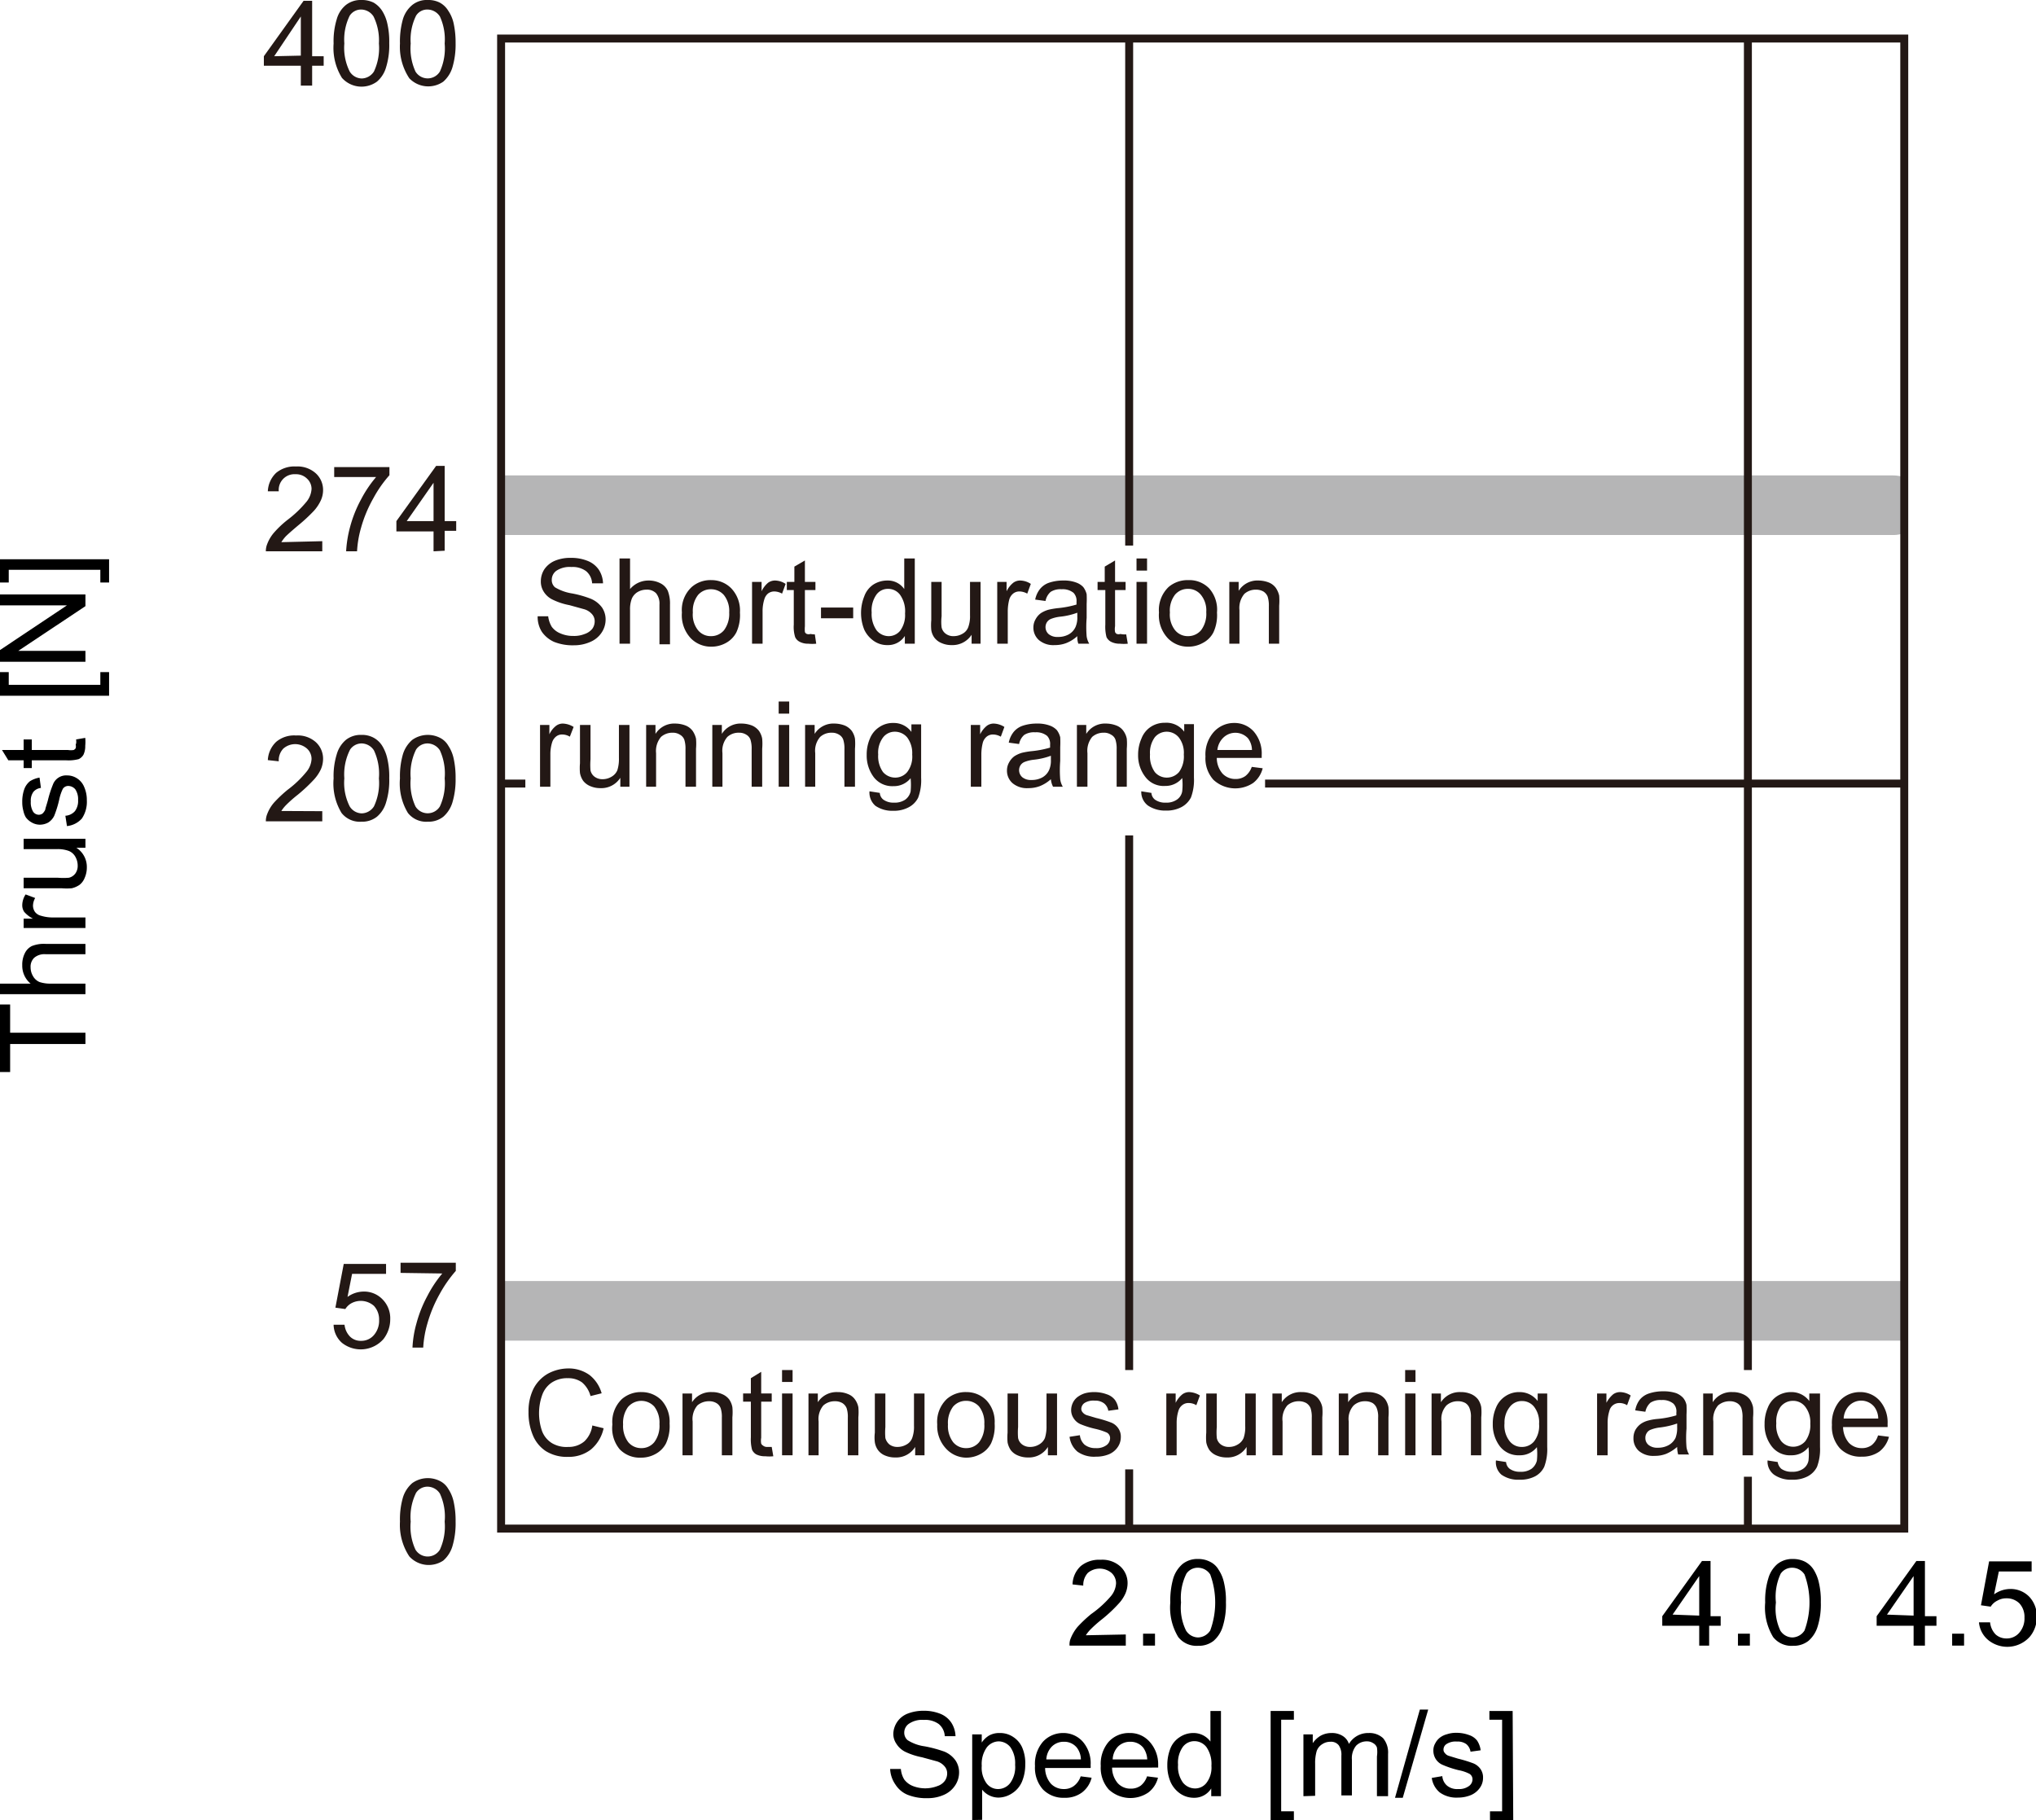 <svg xmlns="http://www.w3.org/2000/svg" xmlns:xlink="http://www.w3.org/1999/xlink" viewBox="0 0 102.47 91.61"><defs><style>.cls-1,.cls-3,.cls-4{fill:none;}.cls-2{clip-path:url(#clip-path);}.cls-3{stroke:#b5b5b6;stroke-linecap:round;stroke-width:3px;}.cls-4{stroke:#231815;stroke-miterlimit:10;stroke-width:0.4px;}.cls-5{fill:#231815;}</style><clipPath id="clip-path" transform="translate(-2.4 -3.17)"><rect class="cls-1" x="27.62" y="5.1" width="70.62" height="75"/></clipPath></defs><g id="illust"><g class="cls-2"><line class="cls-3" x1="24.92" y1="25.43" x2="95.29" y2="25.43"/><line class="cls-3" x1="25.21" y1="65.98" x2="95.84" y2="65.98"/></g><line class="cls-4" x1="95.84" y1="39.44" x2="63.67" y2="39.44"/><line class="cls-4" x1="26.44" y1="39.44" x2="25.11" y2="39.44"/><rect class="cls-4" x="25.22" y="1.94" width="70.62" height="75"/><line class="cls-4" x1="56.83" y1="27.46" x2="56.83" y2="1.94"/><line class="cls-4" x1="56.83" y1="68.96" x2="56.83" y2="42.05"/><line class="cls-4" x1="56.83" y1="76.94" x2="56.83" y2="73.96"/><line class="cls-4" x1="87.97" y1="68.96" x2="87.97" y2="1.94"/><line class="cls-4" x1="87.97" y1="76.94" x2="87.97" y2="74.33"/><path class="cls-5" d="M22.53,79.76a4,4,0,0,1,.15-1.22,1.56,1.56,0,0,1,.47-.72,1.35,1.35,0,0,1,1.38-.11,1,1,0,0,1,.43.4,1.87,1.87,0,0,1,.27.64,4.38,4.38,0,0,1,.1,1A4.05,4.05,0,0,1,25.17,81a1.55,1.55,0,0,1-.46.72A1.32,1.32,0,0,1,23,81.51,2.87,2.87,0,0,1,22.53,79.76Zm.54,0a2.75,2.75,0,0,0,.24,1.41.72.72,0,0,0,1.23,0,2.81,2.81,0,0,0,.24-1.41,2.75,2.75,0,0,0-.24-1.41.75.75,0,0,0-.62-.35.69.69,0,0,0-.58.31A2.75,2.75,0,0,0,23.07,79.76Z" transform="translate(-2.4 -3.17)"/><path d="M87.92,86v-1H86.06v-.48l2-2.78h.43v2.78H89v.48h-.58v1Zm0-1.51V82.5l-1.34,1.94Z" transform="translate(-2.4 -3.17)"/><path d="M89.87,86v-.6h.6V86Z" transform="translate(-2.4 -3.17)"/><path d="M91.24,83.83a3.76,3.76,0,0,1,.16-1.22,1.48,1.48,0,0,1,.46-.72,1.2,1.2,0,0,1,.78-.25,1.34,1.34,0,0,1,.61.14,1.17,1.17,0,0,1,.43.4,2.09,2.09,0,0,1,.26.64,3.93,3.93,0,0,1,.1,1,3.72,3.72,0,0,1-.16,1.22,1.55,1.55,0,0,1-.46.72,1.2,1.2,0,0,1-.78.25,1.17,1.17,0,0,1-1-.44A2.87,2.87,0,0,1,91.24,83.83Zm.54,0A2.63,2.63,0,0,0,92,85.24a.73.73,0,0,0,.61.35.75.75,0,0,0,.61-.35,4.1,4.1,0,0,0,0-2.82.74.74,0,0,0-.62-.34.69.69,0,0,0-.58.3A2.75,2.75,0,0,0,91.78,83.83Z" transform="translate(-2.4 -3.17)"/><path d="M98.71,86v-1H96.85v-.48l2-2.78h.43v2.78h.58v.48h-.58v1Zm0-1.51V82.5l-1.34,1.94Z" transform="translate(-2.4 -3.17)"/><path d="M100.65,86v-.6h.6V86Z" transform="translate(-2.4 -3.17)"/><path d="M102,84.83l.56,0a1,1,0,0,0,.28.61.8.8,0,0,0,.54.2.82.82,0,0,0,.65-.29,1.09,1.09,0,0,0,.26-.76,1,1,0,0,0-.25-.71.9.9,0,0,0-.66-.26.88.88,0,0,0-.46.12.8.8,0,0,0-.33.3l-.49-.07.41-2.21h2.14v.51H103l-.24,1.15a1.41,1.41,0,0,1,.82-.27,1.3,1.3,0,0,1,.95.39,1.41,1.41,0,0,1,.38,1,1.53,1.53,0,0,1-.34,1,1.52,1.52,0,0,1-2.08.2A1.3,1.3,0,0,1,102,84.83Z" transform="translate(-2.4 -3.17)"/><path d="M59.06,85.44V86H56.23a.78.78,0,0,1,.06-.37,2.15,2.15,0,0,1,.34-.57,6.56,6.56,0,0,1,.69-.65,5.27,5.27,0,0,0,1-.91,1.1,1.1,0,0,0,.25-.63.7.7,0,0,0-.23-.53.93.93,0,0,0-1.19,0,.9.9,0,0,0-.23.64l-.54-.06a1.3,1.3,0,0,1,.41-.92,1.46,1.46,0,0,1,1-.32,1.36,1.36,0,0,1,1,.34,1.13,1.13,0,0,1,.36.85,1.34,1.34,0,0,1-.11.51,1.82,1.82,0,0,1-.35.52,7.18,7.18,0,0,1-.81.76,6.34,6.34,0,0,0-.61.54,1.79,1.79,0,0,0-.22.28Z" transform="translate(-2.4 -3.17)"/><path d="M59.93,86v-.6h.6V86Z" transform="translate(-2.4 -3.17)"/><path d="M61.3,83.83a4.09,4.09,0,0,1,.15-1.22,1.56,1.56,0,0,1,.47-.72,1.2,1.2,0,0,1,.78-.25,1.27,1.27,0,0,1,.6.14,1,1,0,0,1,.43.4,1.87,1.87,0,0,1,.27.64,3.93,3.93,0,0,1,.1,1,3.72,3.72,0,0,1-.16,1.22,1.55,1.55,0,0,1-.46.72,1.2,1.2,0,0,1-.78.25,1.17,1.17,0,0,1-1-.44A2.87,2.87,0,0,1,61.3,83.83Zm.54,0a2.63,2.63,0,0,0,.25,1.41.73.73,0,0,0,.61.35.75.75,0,0,0,.61-.35,4.1,4.1,0,0,0,0-2.82.74.74,0,0,0-.62-.34.69.69,0,0,0-.58.3A2.75,2.75,0,0,0,61.84,83.83Z" transform="translate(-2.4 -3.17)"/><path class="cls-5" d="M19.19,69.85l.55,0a1,1,0,0,0,.29.61.76.76,0,0,0,.54.2.83.83,0,0,0,.64-.28,1.1,1.1,0,0,0,.27-.77,1,1,0,0,0-.26-.71,1,1,0,0,0-1.12-.14.84.84,0,0,0-.32.3l-.5-.07.42-2.2h2.13v.5H20.12l-.23,1.16a1.4,1.4,0,0,1,.81-.27,1.28,1.28,0,0,1,.95.39,1.35,1.35,0,0,1,.39,1,1.62,1.62,0,0,1-.34,1,1.52,1.52,0,0,1-2.09.19A1.25,1.25,0,0,1,19.19,69.85Z" transform="translate(-2.4 -3.17)"/><path class="cls-5" d="M22.56,67.24v-.51h2.78v.41a6.45,6.45,0,0,0-.81,1.16,6.82,6.82,0,0,0-.62,1.49A5.38,5.38,0,0,0,23.7,71h-.54a5.37,5.37,0,0,1,.2-1.22,6.31,6.31,0,0,1,.55-1.38,6,6,0,0,1,.75-1.13Z" transform="translate(-2.4 -3.17)"/><path class="cls-5" d="M18.62,44v.51H15.78a.94.94,0,0,1,.07-.37,1.91,1.91,0,0,1,.34-.57,6.56,6.56,0,0,1,.69-.65,5.27,5.27,0,0,0,.95-.91,1.1,1.1,0,0,0,.25-.63.7.7,0,0,0-.23-.53.9.9,0,0,0-1.19,0,.85.85,0,0,0-.23.64l-.55-.06a1.35,1.35,0,0,1,.42-.92,1.4,1.4,0,0,1,1-.32,1.36,1.36,0,0,1,1,.34,1.13,1.13,0,0,1,.36.85,1.34,1.34,0,0,1-.11.51,2.06,2.06,0,0,1-.35.52,8.25,8.25,0,0,1-.81.76,6.34,6.34,0,0,0-.61.54,1.79,1.79,0,0,0-.22.28Z" transform="translate(-2.4 -3.17)"/><path class="cls-5" d="M19.19,42.35a3.72,3.72,0,0,1,.16-1.22,1.48,1.48,0,0,1,.46-.72,1.2,1.2,0,0,1,.78-.25,1.22,1.22,0,0,1,.61.14,1.17,1.17,0,0,1,.43.4,2.09,2.09,0,0,1,.26.64,3.93,3.93,0,0,1,.1,1,3.72,3.72,0,0,1-.16,1.22,1.48,1.48,0,0,1-.46.72,1.2,1.2,0,0,1-.78.25,1.17,1.17,0,0,1-1-.44A2.87,2.87,0,0,1,19.19,42.35Zm.54,0A2.63,2.63,0,0,0,20,43.76a.73.73,0,0,0,.61.35.75.75,0,0,0,.61-.35,2.75,2.75,0,0,0,.25-1.41,2.78,2.78,0,0,0-.25-1.41.75.75,0,0,0-.62-.35.7.7,0,0,0-.58.31A2.75,2.75,0,0,0,19.73,42.35Z" transform="translate(-2.4 -3.17)"/><path class="cls-5" d="M22.53,42.35a4,4,0,0,1,.15-1.22,1.56,1.56,0,0,1,.47-.72,1.35,1.35,0,0,1,1.38-.11,1,1,0,0,1,.43.4,1.87,1.87,0,0,1,.27.64,4.44,4.44,0,0,1,.1,1,4,4,0,0,1-.16,1.22,1.55,1.55,0,0,1-.46.72,1.2,1.2,0,0,1-.78.25,1.17,1.17,0,0,1-1-.44A2.87,2.87,0,0,1,22.53,42.35Zm.54,0a2.75,2.75,0,0,0,.24,1.41.72.72,0,0,0,1.23,0,2.78,2.78,0,0,0,.24-1.41,2.81,2.81,0,0,0-.24-1.41.75.75,0,0,0-.62-.35.69.69,0,0,0-.58.31A2.75,2.75,0,0,0,23.07,42.35Z" transform="translate(-2.4 -3.17)"/><path class="cls-5" d="M17.54,7.48v-1H15.68V6l2-2.79h.43V6h.58v.48h-.58v1Zm0-1.51V4L16.2,6Z" transform="translate(-2.4 -3.17)"/><path class="cls-5" d="M19.19,5.36a3.78,3.78,0,0,1,.16-1.23,1.4,1.4,0,0,1,.46-.71,1.2,1.2,0,0,1,.78-.25,1.33,1.33,0,0,1,.61.13,1.29,1.29,0,0,1,.43.41,2,2,0,0,1,.26.63,4,4,0,0,1,.1,1,3.76,3.76,0,0,1-.16,1.22,1.48,1.48,0,0,1-.46.72,1.32,1.32,0,0,1-1.76-.19A2.87,2.87,0,0,1,19.19,5.36Zm.54,0A2.68,2.68,0,0,0,20,6.77a.73.73,0,0,0,.61.35.75.75,0,0,0,.61-.35,2.78,2.78,0,0,0,.25-1.41A2.73,2.73,0,0,0,21.2,4a.75.75,0,0,0-.62-.35.68.68,0,0,0-.58.31A2.73,2.73,0,0,0,19.73,5.36Z" transform="translate(-2.4 -3.17)"/><path class="cls-5" d="M22.53,5.36a4.12,4.12,0,0,1,.15-1.23,1.48,1.48,0,0,1,.47-.71,1.16,1.16,0,0,1,.78-.25,1.26,1.26,0,0,1,.6.13,1.13,1.13,0,0,1,.43.41,1.82,1.82,0,0,1,.27.63,4.54,4.54,0,0,1,.1,1,4.05,4.05,0,0,1-.16,1.22,1.55,1.55,0,0,1-.46.72A1.32,1.32,0,0,1,23,7.11,2.87,2.87,0,0,1,22.53,5.36Zm.54,0a2.81,2.81,0,0,0,.24,1.41.72.72,0,0,0,1.23,0,2.81,2.81,0,0,0,.24-1.41A2.75,2.75,0,0,0,24.54,4a.75.75,0,0,0-.62-.35.66.66,0,0,0-.58.31A2.73,2.73,0,0,0,23.07,5.36Z" transform="translate(-2.4 -3.17)"/><path class="cls-5" d="M18.62,30.41v.51H15.78a.94.94,0,0,1,.07-.37,1.91,1.91,0,0,1,.34-.57,5,5,0,0,1,.69-.65,5.64,5.64,0,0,0,.95-.91,1.13,1.13,0,0,0,.25-.64.7.7,0,0,0-.23-.52.78.78,0,0,0-.58-.22.79.79,0,0,0-.84.86l-.55,0a1.35,1.35,0,0,1,.42-.93,1.44,1.44,0,0,1,1-.32,1.37,1.37,0,0,1,1,.35,1.13,1.13,0,0,1,.36.85,1.25,1.25,0,0,1-.11.5,2.1,2.1,0,0,1-.35.53,8.44,8.44,0,0,1-.81.75c-.32.27-.52.45-.61.54a1.85,1.85,0,0,0-.22.29Z" transform="translate(-2.4 -3.17)"/><path class="cls-5" d="M19.22,27.18v-.5H22v.41a6.11,6.11,0,0,0-.81,1.16,6.62,6.62,0,0,0-.62,1.49,5.28,5.28,0,0,0-.2,1.18h-.55a6,6,0,0,1,.2-1.23,6.31,6.31,0,0,1,.55-1.38,6,6,0,0,1,.76-1.13Z" transform="translate(-2.4 -3.17)"/><path class="cls-5" d="M24.22,30.92v-1H22.35V29.4l2-2.78h.43V29.4h.58v.49h-.58v1Zm0-1.52V27.47L22.87,29.4Z" transform="translate(-2.4 -3.17)"/></g><g id="japanese"><path class="cls-5" d="M32.21,74.92l.57.14a1.92,1.92,0,0,1-.64,1.07A1.81,1.81,0,0,1,31,76.5a2,2,0,0,1-1.13-.29,1.75,1.75,0,0,1-.66-.82A2.91,2.91,0,0,1,29,74.24a2.55,2.55,0,0,1,.25-1.17,1.85,1.85,0,0,1,.73-.76,2.17,2.17,0,0,1,1-.26,1.79,1.79,0,0,1,1.09.33,1.77,1.77,0,0,1,.61.92l-.56.14a1.35,1.35,0,0,0-.43-.69,1.18,1.18,0,0,0-.72-.21,1.4,1.4,0,0,0-.83.24,1.27,1.27,0,0,0-.46.63,2.74,2.74,0,0,0,0,1.79,1.22,1.22,0,0,0,.5.61A1.43,1.43,0,0,0,31,76a1.21,1.21,0,0,0,.81-.28A1.34,1.34,0,0,0,32.21,74.92Z" transform="translate(-2.4 -3.17)"/><path class="cls-5" d="M33.22,74.87a1.59,1.59,0,0,1,.48-1.28,1.45,1.45,0,0,1,1-.35,1.39,1.39,0,0,1,1,.42,1.6,1.6,0,0,1,.4,1.16,2.09,2.09,0,0,1-.18,1,1.26,1.26,0,0,1-.52.53,1.49,1.49,0,0,1-.75.19,1.4,1.4,0,0,1-1.06-.42A1.66,1.66,0,0,1,33.22,74.87Zm.54,0a1.35,1.35,0,0,0,.26.89.84.84,0,0,0,.66.3.82.82,0,0,0,.65-.3,1.37,1.37,0,0,0,.26-.91,1.32,1.32,0,0,0-.26-.88A.88.88,0,0,0,34,74,1.36,1.36,0,0,0,33.76,74.87Z" transform="translate(-2.4 -3.17)"/><path class="cls-5" d="M36.75,76.42V73.31h.48v.44a1.12,1.12,0,0,1,1-.51,1.22,1.22,0,0,1,.51.1.86.86,0,0,1,.36.27,1,1,0,0,1,.16.39,2.81,2.81,0,0,1,0,.51v1.91h-.53V74.53a1.4,1.4,0,0,0-.06-.48.5.5,0,0,0-.22-.26.69.69,0,0,0-.36-.09.89.89,0,0,0-.59.21,1.06,1.06,0,0,0-.24.81v1.7Z" transform="translate(-2.4 -3.17)"/><path class="cls-5" d="M41.24,76l.08.47a2,2,0,0,1-.4,0,1,1,0,0,1-.45-.09.51.51,0,0,1-.22-.24,2,2,0,0,1-.06-.62V73.72H39.8v-.41h.39v-.77l.52-.32v1.09h.53v.41h-.53v1.82a.85.85,0,0,0,0,.29.22.22,0,0,0,.09.1A.3.3,0,0,0,41,76Z" transform="translate(-2.4 -3.17)"/><path class="cls-5" d="M41.76,72.73v-.6h.53v.6Zm0,3.69V73.31h.53v3.11Z" transform="translate(-2.4 -3.17)"/><path class="cls-5" d="M43.09,76.42V73.31h.47v.44a1.12,1.12,0,0,1,1-.51,1.27,1.27,0,0,1,.52.1.76.76,0,0,1,.35.27,1,1,0,0,1,.17.39,2.81,2.81,0,0,1,0,.51v1.91h-.53V74.53a1.4,1.4,0,0,0-.06-.48.55.55,0,0,0-.22-.26.72.72,0,0,0-.37-.09.86.86,0,0,0-.58.21,1.06,1.06,0,0,0-.24.81v1.7Z" transform="translate(-2.4 -3.17)"/><path class="cls-5" d="M48.46,76.42V76a1.12,1.12,0,0,1-1,.53,1.27,1.27,0,0,1-.52-.1.82.82,0,0,1-.35-.27.92.92,0,0,1-.16-.39,2,2,0,0,1,0-.49V73.31h.53V75a3.2,3.2,0,0,0,0,.55.63.63,0,0,0,.21.33.65.65,0,0,0,.4.12.89.89,0,0,0,.45-.12.62.62,0,0,0,.29-.33,1.63,1.63,0,0,0,.09-.61V73.31h.53v3.11Z" transform="translate(-2.4 -3.17)"/><path class="cls-5" d="M49.57,74.87a1.59,1.59,0,0,1,.48-1.28,1.43,1.43,0,0,1,1-.35,1.39,1.39,0,0,1,1,.42,1.57,1.57,0,0,1,.41,1.16,2.09,2.09,0,0,1-.18,1,1.26,1.26,0,0,1-.52.53,1.49,1.49,0,0,1-.75.19A1.4,1.4,0,0,1,50,76.07,1.66,1.66,0,0,1,49.57,74.87Zm.54,0a1.35,1.35,0,0,0,.26.89.83.83,0,0,0,.66.3.83.83,0,0,0,.65-.3,1.37,1.37,0,0,0,.26-.91,1.32,1.32,0,0,0-.26-.88.86.86,0,0,0-.65-.29.85.85,0,0,0-.66.29A1.36,1.36,0,0,0,50.11,74.87Z" transform="translate(-2.4 -3.17)"/><path class="cls-5" d="M55.14,76.42V76a1.12,1.12,0,0,1-1,.53,1.25,1.25,0,0,1-.51-.1.86.86,0,0,1-.36-.27,1.07,1.07,0,0,1-.16-.39,2.85,2.85,0,0,1,0-.49V73.31h.53V75a3.2,3.2,0,0,0,0,.55.53.53,0,0,0,.21.33.65.65,0,0,0,.4.12.86.86,0,0,0,.44-.12.68.68,0,0,0,.3-.33,1.91,1.91,0,0,0,.08-.61V73.31h.53v3.11Z" transform="translate(-2.4 -3.17)"/><path class="cls-5" d="M56.23,75.49l.52-.08a.74.74,0,0,0,.24.48.87.87,0,0,0,.56.17.83.83,0,0,0,.54-.15.44.44,0,0,0,.18-.35.31.31,0,0,0-.16-.28,3.13,3.13,0,0,0-.54-.18,4.55,4.55,0,0,1-.8-.25.77.77,0,0,1-.34-.3.73.73,0,0,1-.12-.41.87.87,0,0,1,.1-.39.8.8,0,0,1,.26-.29A1.27,1.27,0,0,1,57,73.3a1.76,1.76,0,0,1,.46-.06,1.79,1.79,0,0,1,.64.11.85.85,0,0,1,.41.28,1,1,0,0,1,.18.48l-.51.07a.6.6,0,0,0-.21-.37.73.73,0,0,0-.47-.14.84.84,0,0,0-.52.12.38.38,0,0,0-.16.29.26.26,0,0,0,.07.18.45.45,0,0,0,.2.14l.47.14a5.92,5.92,0,0,1,.78.24.78.78,0,0,1,.34.28.73.73,0,0,1,.13.45.88.88,0,0,1-.15.49,1,1,0,0,1-.45.37,1.67,1.67,0,0,1-.65.12,1.45,1.45,0,0,1-.93-.25A1.15,1.15,0,0,1,56.23,75.49Z" transform="translate(-2.4 -3.17)"/><path class="cls-5" d="M61.1,76.42V73.31h.47v.47a1.27,1.27,0,0,1,.34-.43.58.58,0,0,1,.34-.11,1.09,1.09,0,0,1,.54.17l-.18.49a.72.72,0,0,0-.39-.11.48.48,0,0,0-.31.1.56.56,0,0,0-.2.29,2,2,0,0,0-.09.61v1.63Z" transform="translate(-2.4 -3.17)"/><path class="cls-5" d="M65.14,76.42V76a1.12,1.12,0,0,1-1,.53,1.25,1.25,0,0,1-.51-.1.86.86,0,0,1-.36-.27,1.07,1.07,0,0,1-.16-.39,2.85,2.85,0,0,1,0-.49V73.31h.53V75a3.2,3.2,0,0,0,0,.55.53.53,0,0,0,.21.33.65.65,0,0,0,.4.12.83.83,0,0,0,.44-.12.68.68,0,0,0,.3-.33,1.66,1.66,0,0,0,.08-.61V73.31h.53v3.11Z" transform="translate(-2.4 -3.17)"/><path class="cls-5" d="M66.44,76.42V73.31h.47v.44a1.12,1.12,0,0,1,1-.51,1.27,1.27,0,0,1,.52.1.76.76,0,0,1,.35.27,1,1,0,0,1,.17.39,2.81,2.81,0,0,1,0,.51v1.91h-.53V74.53a1.4,1.4,0,0,0-.06-.48.55.55,0,0,0-.22-.26.75.75,0,0,0-.37-.09.86.86,0,0,0-.58.21,1.06,1.06,0,0,0-.24.81v1.7Z" transform="translate(-2.4 -3.17)"/><path class="cls-5" d="M69.78,76.42V73.31h.47v.44a1.12,1.12,0,0,1,1-.51,1.27,1.27,0,0,1,.52.1.89.89,0,0,1,.35.27,1,1,0,0,1,.16.39,2.81,2.81,0,0,1,0,.51v1.91h-.52V74.53a1.15,1.15,0,0,0-.07-.48.53.53,0,0,0-.21-.26.75.75,0,0,0-.37-.09.84.84,0,0,0-.58.21,1,1,0,0,0-.25.81v1.7Z" transform="translate(-2.4 -3.17)"/><path class="cls-5" d="M73.12,72.73v-.6h.52v.6Zm0,3.69V73.31h.52v3.11Z" transform="translate(-2.4 -3.17)"/><path class="cls-5" d="M74.45,76.42V73.31h.47v.44a1.12,1.12,0,0,1,1-.51,1.27,1.27,0,0,1,.52.1.89.89,0,0,1,.35.27,1,1,0,0,1,.16.39,2.81,2.81,0,0,1,0,.51v1.91h-.52V74.53a1.15,1.15,0,0,0-.07-.48.53.53,0,0,0-.21-.26.75.75,0,0,0-.37-.09.84.84,0,0,0-.58.21,1,1,0,0,0-.25.81v1.7Z" transform="translate(-2.4 -3.17)"/><path class="cls-5" d="M77.69,76.68l.51.08a.47.47,0,0,0,.18.34.86.86,0,0,0,.53.15.92.92,0,0,0,.57-.15.74.74,0,0,0,.27-.41,3.28,3.28,0,0,0,0-.68,1.07,1.07,0,0,1-.87.41,1.18,1.18,0,0,1-1-.46,1.81,1.81,0,0,1-.35-1.11,2,2,0,0,1,.16-.82,1.24,1.24,0,0,1,.47-.58,1.22,1.22,0,0,1,.72-.21,1.13,1.13,0,0,1,.91.45v-.38h.48V76a2.53,2.53,0,0,1-.15,1,1.06,1.06,0,0,1-.46.48,1.62,1.62,0,0,1-.79.17,1.46,1.46,0,0,1-.9-.25A.82.82,0,0,1,77.69,76.68Zm.43-1.87a1.28,1.28,0,0,0,.25.89A.76.76,0,0,0,79,76a.78.78,0,0,0,.61-.28,1.28,1.28,0,0,0,.25-.88,1.26,1.26,0,0,0-.25-.86.77.77,0,0,0-.61-.29.75.75,0,0,0-.6.28A1.25,1.25,0,0,0,78.12,74.81Z" transform="translate(-2.4 -3.17)"/><path class="cls-5" d="M82.78,76.42V73.31h.47v.47a1.41,1.41,0,0,1,.34-.43.6.6,0,0,1,.34-.11,1,1,0,0,1,.54.17l-.18.49a.72.72,0,0,0-.39-.11.51.51,0,0,0-.5.39,2,2,0,0,0-.09.61v1.63Z" transform="translate(-2.4 -3.17)"/><path class="cls-5" d="M86.81,76a2.05,2.05,0,0,1-.56.35,1.57,1.57,0,0,1-.58.1,1.12,1.12,0,0,1-.79-.25.84.84,0,0,1-.27-.64.87.87,0,0,1,.1-.42,1,1,0,0,1,.27-.3,1.19,1.19,0,0,1,.38-.17,2.61,2.61,0,0,1,.47-.08,4.72,4.72,0,0,0,.94-.18v-.14a.55.55,0,0,0-.15-.45.86.86,0,0,0-.6-.18.93.93,0,0,0-.55.13.83.83,0,0,0-.26.46l-.51-.07a1.21,1.21,0,0,1,.23-.54,1,1,0,0,1,.46-.31,2.2,2.2,0,0,1,.71-.11,2,2,0,0,1,.65.09.94.94,0,0,1,.36.24.8.8,0,0,1,.17.36,4.72,4.72,0,0,1,0,.49v.7a5.84,5.84,0,0,0,0,.93,1,1,0,0,0,.13.37h-.55A1.41,1.41,0,0,1,86.81,76Zm0-1.18a4.07,4.07,0,0,1-.86.2,1.8,1.8,0,0,0-.46.11.39.39,0,0,0-.21.17.43.43,0,0,0-.07.25.44.44,0,0,0,.16.35.68.68,0,0,0,.46.14,1.09,1.09,0,0,0,.55-.13.83.83,0,0,0,.35-.37,1.4,1.4,0,0,0,.08-.53Z" transform="translate(-2.4 -3.17)"/><path class="cls-5" d="M88.12,76.42V73.31h.48v.44a1.1,1.1,0,0,1,1-.51,1.22,1.22,0,0,1,.51.1.86.86,0,0,1,.36.27,1.14,1.14,0,0,1,.16.39,2.81,2.81,0,0,1,0,.51v1.91h-.53V74.53a1.4,1.4,0,0,0-.06-.48.5.5,0,0,0-.22-.26.7.7,0,0,0-.37-.09.88.88,0,0,0-.58.21,1.06,1.06,0,0,0-.24.81v1.7Z" transform="translate(-2.4 -3.17)"/><path class="cls-5" d="M91.36,76.68l.51.08a.56.56,0,0,0,.18.34.87.87,0,0,0,.54.15.91.91,0,0,0,.56-.15.65.65,0,0,0,.27-.41,3.28,3.28,0,0,0,0-.68,1.06,1.06,0,0,1-.86.41,1.15,1.15,0,0,1-1-.46,1.75,1.75,0,0,1-.35-1.11,2,2,0,0,1,.16-.82,1.22,1.22,0,0,1,.46-.58,1.27,1.27,0,0,1,.72-.21,1.11,1.11,0,0,1,.91.45v-.38H94V76a2.53,2.53,0,0,1-.15,1,1.09,1.09,0,0,1-.47.48,1.59,1.59,0,0,1-.79.17,1.48,1.48,0,0,1-.9-.25A.82.82,0,0,1,91.36,76.68Zm.44-1.87a1.33,1.33,0,0,0,.24.89.78.78,0,0,0,.61.29.8.8,0,0,0,.61-.28,1.34,1.34,0,0,0,.25-.88,1.26,1.26,0,0,0-.26-.86.76.76,0,0,0-.61-.29A.78.78,0,0,0,92,74,1.31,1.31,0,0,0,91.8,74.81Z" transform="translate(-2.4 -3.17)"/><path class="cls-5" d="M96.92,75.42l.55.07a1.37,1.37,0,0,1-.48.74,1.47,1.47,0,0,1-.89.26A1.43,1.43,0,0,1,95,76.07a1.62,1.62,0,0,1-.4-1.18,1.73,1.73,0,0,1,.4-1.22,1.37,1.37,0,0,1,1-.43,1.3,1.3,0,0,1,1,.43,1.65,1.65,0,0,1,.4,1.19.82.82,0,0,1,0,.14H95.16a1.26,1.26,0,0,0,.29.79.88.88,0,0,0,.65.27.82.82,0,0,0,.5-.15A1,1,0,0,0,96.92,75.42Zm-1.73-.85h1.74a1,1,0,0,0-.2-.59.85.85,0,0,0-1.26-.06A1,1,0,0,0,95.19,74.57Z" transform="translate(-2.4 -3.17)"/><path class="cls-5" d="M29.46,34.19l.53,0a1.33,1.33,0,0,0,.18.53,1,1,0,0,0,.43.33,1.59,1.59,0,0,0,.66.13,1.42,1.42,0,0,0,.57-.1.83.83,0,0,0,.38-.26.65.65,0,0,0,.12-.37.53.53,0,0,0-.12-.35.83.83,0,0,0-.39-.26l-.76-.21a3.3,3.3,0,0,1-.83-.27,1.07,1.07,0,0,1-.46-.4.94.94,0,0,1-.15-.53,1.11,1.11,0,0,1,.18-.61,1.22,1.22,0,0,1,.54-.43,2,2,0,0,1,.79-.14,2.17,2.17,0,0,1,.84.15,1.23,1.23,0,0,1,.57.45,1.33,1.33,0,0,1,.21.68l-.55,0a.85.85,0,0,0-.3-.61,1.13,1.13,0,0,0-.74-.21,1.2,1.2,0,0,0-.76.19.56.56,0,0,0-.23.45.48.48,0,0,0,.16.38,2.38,2.38,0,0,0,.86.31,5.17,5.17,0,0,1,.95.27,1.34,1.34,0,0,1,.56.44,1.07,1.07,0,0,1,.18.61,1.18,1.18,0,0,1-.2.65,1.27,1.27,0,0,1-.57.47,2,2,0,0,1-.82.17,2.53,2.53,0,0,1-1-.17,1.49,1.49,0,0,1-.62-.51A1.4,1.4,0,0,1,29.46,34.19Z" transform="translate(-2.4 -3.17)"/><path class="cls-5" d="M33.58,35.57V31.28h.53v1.54a1.21,1.21,0,0,1,.93-.43,1.27,1.27,0,0,1,.6.14.8.8,0,0,1,.37.38,1.77,1.77,0,0,1,.11.69v2h-.53v-2a.83.83,0,0,0-.17-.57.64.64,0,0,0-.49-.18.88.88,0,0,0-.44.12.72.72,0,0,0-.29.33,1.48,1.48,0,0,0-.09.57v1.7Z" transform="translate(-2.4 -3.17)"/><path class="cls-5" d="M36.72,34a1.57,1.57,0,0,1,.49-1.28,1.43,1.43,0,0,1,1-.35,1.39,1.39,0,0,1,1,.42A1.61,1.61,0,0,1,39.64,34a2.06,2.06,0,0,1-.18,1,1.27,1.27,0,0,1-.52.53,1.51,1.51,0,0,1-.76.19,1.42,1.42,0,0,1-1-.41A1.69,1.69,0,0,1,36.72,34Zm.55,0a1.26,1.26,0,0,0,.26.89.82.82,0,0,0,.65.3.84.84,0,0,0,.66-.3A1.37,1.37,0,0,0,39.1,34a1.29,1.29,0,0,0-.26-.87.85.85,0,0,0-.66-.3.84.84,0,0,0-.65.29A1.31,1.31,0,0,0,37.27,34Z" transform="translate(-2.4 -3.17)"/><path class="cls-5" d="M40.25,35.57V32.46h.48v.47a1.27,1.27,0,0,1,.33-.43.6.6,0,0,1,.34-.11,1,1,0,0,1,.54.17l-.18.49a.82.82,0,0,0-.39-.11.52.52,0,0,0-.31.1.59.59,0,0,0-.19.29,2,2,0,0,0-.09.62v1.62Z" transform="translate(-2.4 -3.17)"/><path class="cls-5" d="M43.41,35.1l.07.47a2.08,2.08,0,0,1-.4,0,.89.89,0,0,1-.44-.1.49.49,0,0,1-.22-.23,1.71,1.71,0,0,1-.07-.63V32.87H42v-.41h.38v-.77l.53-.31v1.08h.53v.41h-.53v1.82a1.48,1.48,0,0,0,0,.29.17.17,0,0,0,.1.1.3.3,0,0,0,.18,0A1.11,1.11,0,0,0,43.41,35.1Z" transform="translate(-2.4 -3.17)"/><path class="cls-5" d="M43.72,34.29v-.54h1.62v.54Z" transform="translate(-2.4 -3.17)"/><path class="cls-5" d="M47.94,35.57v-.39a1,1,0,0,1-.87.46,1.16,1.16,0,0,1-.68-.2,1.44,1.44,0,0,1-.49-.57,2.25,2.25,0,0,1,0-1.69,1.19,1.19,0,0,1,.46-.59,1.3,1.3,0,0,1,.7-.2,1,1,0,0,1,.85.43V31.28h.53v4.29ZM46.27,34a1.42,1.42,0,0,0,.25.9.79.79,0,0,0,.6.29.74.74,0,0,0,.59-.28,1.32,1.32,0,0,0,.24-.86,1.43,1.43,0,0,0-.25-.94.74.74,0,0,0-.6-.3.71.71,0,0,0-.59.29A1.38,1.38,0,0,0,46.27,34Z" transform="translate(-2.4 -3.17)"/><path class="cls-5" d="M51.3,35.57v-.45a1.14,1.14,0,0,1-1,.52,1.22,1.22,0,0,1-.51-.1.86.86,0,0,1-.36-.27.87.87,0,0,1-.16-.39,2.77,2.77,0,0,1,0-.49V32.46h.52v1.73a2.38,2.38,0,0,0,0,.56.54.54,0,0,0,.21.32.63.63,0,0,0,.4.12.88.88,0,0,0,.44-.12.62.62,0,0,0,.29-.33,1.6,1.6,0,0,0,.09-.61V32.46h.53v3.11Z" transform="translate(-2.4 -3.17)"/><path class="cls-5" d="M52.59,35.57V32.46h.47v.47a1.27,1.27,0,0,1,.34-.43.58.58,0,0,1,.34-.11,1,1,0,0,1,.54.17l-.18.49a.82.82,0,0,0-.39-.11.5.5,0,0,0-.31.1.61.61,0,0,0-.2.29,2.39,2.39,0,0,0-.08.62v1.62Z" transform="translate(-2.4 -3.17)"/><path class="cls-5" d="M56.62,35.19a1.83,1.83,0,0,1-.56.35,1.61,1.61,0,0,1-.58.1,1.12,1.12,0,0,1-.79-.25.83.83,0,0,1-.28-.64.81.81,0,0,1,.11-.41.91.91,0,0,1,.27-.31,1.46,1.46,0,0,1,.38-.17,4,4,0,0,1,.47-.08,4.88,4.88,0,0,0,.94-.18v-.14a.58.58,0,0,0-.15-.45.86.86,0,0,0-.6-.18.91.91,0,0,0-.55.13.81.81,0,0,0-.26.46l-.52-.07a1.24,1.24,0,0,1,.24-.53,1,1,0,0,1,.46-.32,2.2,2.2,0,0,1,.71-.11,1.74,1.74,0,0,1,.65.1.9.9,0,0,1,.36.23,1,1,0,0,1,.17.36,4.72,4.72,0,0,1,0,.49v.7a5.84,5.84,0,0,0,0,.93,1,1,0,0,0,.13.37h-.55A1.06,1.06,0,0,1,56.62,35.19Zm0-1.18a3.53,3.53,0,0,1-.86.2,1.8,1.8,0,0,0-.46.11.44.44,0,0,0-.21.17.47.47,0,0,0,.09.6.68.68,0,0,0,.46.14,1.09,1.09,0,0,0,.55-.13.81.81,0,0,0,.34-.37,1.18,1.18,0,0,0,.09-.52Z" transform="translate(-2.4 -3.17)"/><path class="cls-5" d="M59.08,35.1l.08.47a2.08,2.08,0,0,1-.4,0,.94.94,0,0,1-.45-.1.54.54,0,0,1-.22-.23,2.07,2.07,0,0,1-.06-.63V32.87h-.39v-.41H58v-.77l.52-.31v1.08h.53v.41h-.53v1.82a.85.85,0,0,0,0,.29.18.18,0,0,0,.09.1.3.3,0,0,0,.18,0A1,1,0,0,0,59.08,35.1Z" transform="translate(-2.4 -3.17)"/><path class="cls-5" d="M59.6,31.89v-.61h.53v.61Zm0,3.68V32.46h.53v3.11Z" transform="translate(-2.4 -3.17)"/><path class="cls-5" d="M60.73,34a1.6,1.6,0,0,1,.48-1.28,1.47,1.47,0,0,1,1-.35,1.39,1.39,0,0,1,1.05.42A1.61,1.61,0,0,1,63.65,34a2.06,2.06,0,0,1-.18,1,1.23,1.23,0,0,1-.53.53,1.49,1.49,0,0,1-.75.19,1.41,1.41,0,0,1-1-.41A1.69,1.69,0,0,1,60.73,34Zm.55,0a1.26,1.26,0,0,0,.26.89.82.82,0,0,0,.65.3.85.85,0,0,0,.66-.3,1.37,1.37,0,0,0,.26-.91,1.24,1.24,0,0,0-.27-.87.82.82,0,0,0-.65-.3.84.84,0,0,0-.65.29A1.31,1.31,0,0,0,61.28,34Z" transform="translate(-2.4 -3.17)"/><path class="cls-5" d="M64.27,35.57V32.46h.47v.45a1.11,1.11,0,0,1,1-.52,1.46,1.46,0,0,1,.52.1.82.82,0,0,1,.35.27,1.15,1.15,0,0,1,.17.39,3.27,3.27,0,0,1,0,.51v1.91h-.52V33.68a1.48,1.48,0,0,0-.06-.48.55.55,0,0,0-.22-.26.75.75,0,0,0-.37-.09.86.86,0,0,0-.58.21,1.1,1.1,0,0,0-.25.82v1.69Z" transform="translate(-2.4 -3.17)"/><path class="cls-5" d="M29.58,42.77V39.66h.47v.47a1.16,1.16,0,0,1,.34-.43.57.57,0,0,1,.33-.11,1.1,1.1,0,0,1,.55.17l-.19.49a.76.76,0,0,0-.38-.11.48.48,0,0,0-.31.1.61.61,0,0,0-.2.29,2,2,0,0,0-.09.62v1.62Z" transform="translate(-2.4 -3.17)"/><path class="cls-5" d="M33.62,42.77v-.45a1.13,1.13,0,0,1-1,.52,1.25,1.25,0,0,1-.51-.1.86.86,0,0,1-.36-.27,1,1,0,0,1-.16-.39,2.77,2.77,0,0,1,0-.49V39.66h.53v1.73a3.43,3.43,0,0,0,0,.56.54.54,0,0,0,.21.32.65.65,0,0,0,.4.12.86.86,0,0,0,.44-.12.68.68,0,0,0,.3-.33,1.87,1.87,0,0,0,.08-.61V39.66h.53v3.11Z" transform="translate(-2.4 -3.17)"/><path class="cls-5" d="M34.92,42.77V39.66h.47v.45a1.11,1.11,0,0,1,1-.52,1.46,1.46,0,0,1,.52.1.82.82,0,0,1,.35.27,1.15,1.15,0,0,1,.17.39,3,3,0,0,1,0,.51v1.91h-.53V40.88a1.48,1.48,0,0,0-.06-.48.49.49,0,0,0-.22-.25.66.66,0,0,0-.37-.1.86.86,0,0,0-.58.21,1.1,1.1,0,0,0-.25.82v1.69Z" transform="translate(-2.4 -3.17)"/><path class="cls-5" d="M38.25,42.77V39.66h.48v.45a1.11,1.11,0,0,1,1-.52,1.46,1.46,0,0,1,.52.1.89.89,0,0,1,.35.27,1,1,0,0,1,.16.39,3,3,0,0,1,0,.51v1.91h-.53V40.88a1.48,1.48,0,0,0-.06-.48.47.47,0,0,0-.21-.25.66.66,0,0,0-.37-.1.84.84,0,0,0-.58.21,1.06,1.06,0,0,0-.25.82v1.69Z" transform="translate(-2.4 -3.17)"/><path class="cls-5" d="M41.59,39.09v-.61h.53v.61Zm0,3.68V39.66h.53v3.11Z" transform="translate(-2.4 -3.17)"/><path class="cls-5" d="M42.92,42.77V39.66h.48v.45a1.11,1.11,0,0,1,1-.52,1.46,1.46,0,0,1,.52.1.89.89,0,0,1,.35.27,1,1,0,0,1,.16.39,3,3,0,0,1,0,.51v1.91h-.53V40.88a1.48,1.48,0,0,0-.06-.48.47.47,0,0,0-.21-.25.66.66,0,0,0-.37-.1.84.84,0,0,0-.58.21,1.06,1.06,0,0,0-.25.82v1.69Z" transform="translate(-2.4 -3.17)"/><path class="cls-5" d="M46.16,43l.52.08a.46.46,0,0,0,.18.34.86.86,0,0,0,.53.15.94.94,0,0,0,.57-.15.71.71,0,0,0,.27-.41,3.43,3.43,0,0,0,0-.67,1.07,1.07,0,0,1-.86.4,1.17,1.17,0,0,1-1-.46,1.81,1.81,0,0,1-.35-1.11,2,2,0,0,1,.16-.82,1.24,1.24,0,0,1,.47-.58,1.22,1.22,0,0,1,.72-.21,1.09,1.09,0,0,1,.9.45v-.38h.49v2.69a2.5,2.5,0,0,1-.15,1,1.09,1.09,0,0,1-.47.48,1.57,1.57,0,0,1-.79.18,1.49,1.49,0,0,1-.89-.25A.88.88,0,0,1,46.16,43Zm.44-1.87a1.38,1.38,0,0,0,.24.9.81.81,0,0,0,.61.28.78.78,0,0,0,.61-.28,1.28,1.28,0,0,0,.25-.88,1.32,1.32,0,0,0-.25-.86.81.81,0,0,0-.62-.29.74.74,0,0,0-.59.28A1.27,1.27,0,0,0,46.6,41.16Z" transform="translate(-2.4 -3.17)"/><path class="cls-5" d="M51.26,42.77V39.66h.47v.47a1.27,1.27,0,0,1,.34-.43.58.58,0,0,1,.34-.11,1.06,1.06,0,0,1,.54.17l-.18.49a.82.82,0,0,0-.39-.11.5.5,0,0,0-.31.1.61.61,0,0,0-.2.29,2.39,2.39,0,0,0-.08.62v1.62Z" transform="translate(-2.4 -3.17)"/><path class="cls-5" d="M55.29,42.39a1.83,1.83,0,0,1-.56.35,1.61,1.61,0,0,1-.58.1,1.12,1.12,0,0,1-.79-.25.83.83,0,0,1-.28-.64.81.81,0,0,1,.11-.41.91.91,0,0,1,.27-.31,1.46,1.46,0,0,1,.38-.17,4,4,0,0,1,.47-.08,4.88,4.88,0,0,0,.94-.18v-.14a.58.58,0,0,0-.15-.45.86.86,0,0,0-.6-.18.91.91,0,0,0-.55.13.81.81,0,0,0-.26.46l-.52-.07a1.24,1.24,0,0,1,.24-.53,1,1,0,0,1,.46-.32,2.2,2.2,0,0,1,.71-.11,1.74,1.74,0,0,1,.65.1.9.9,0,0,1,.36.23,1,1,0,0,1,.17.36,4.72,4.72,0,0,1,0,.49v.7a5.84,5.84,0,0,0,0,.93,1,1,0,0,0,.13.37H55.4A1,1,0,0,1,55.29,42.39Zm0-1.18a3.53,3.53,0,0,1-.86.2,1.8,1.8,0,0,0-.46.11.44.44,0,0,0-.21.17.47.47,0,0,0,.09.6.68.68,0,0,0,.46.14,1.09,1.09,0,0,0,.55-.13.81.81,0,0,0,.34-.37,1.18,1.18,0,0,0,.09-.52Z" transform="translate(-2.4 -3.17)"/><path class="cls-5" d="M56.6,42.77V39.66h.47v.45a1.11,1.11,0,0,1,1-.52,1.46,1.46,0,0,1,.52.1.76.76,0,0,1,.35.27,1,1,0,0,1,.17.39,3,3,0,0,1,0,.51v1.91H58.6V40.88a1.48,1.48,0,0,0-.06-.48.45.45,0,0,0-.22-.25.64.64,0,0,0-.37-.1.86.86,0,0,0-.58.21,1.1,1.1,0,0,0-.24.82v1.69Z" transform="translate(-2.4 -3.17)"/><path class="cls-5" d="M59.84,43l.51.08a.46.46,0,0,0,.18.34.87.87,0,0,0,.54.15.91.91,0,0,0,.56-.15A.63.63,0,0,0,61.9,43a3.16,3.16,0,0,0,0-.67,1.08,1.08,0,0,1-.86.4,1.15,1.15,0,0,1-1-.46,1.76,1.76,0,0,1-.36-1.11,2,2,0,0,1,.17-.82,1.22,1.22,0,0,1,.46-.58,1.27,1.27,0,0,1,.72-.21A1.11,1.11,0,0,1,62,40v-.38h.49v2.69a2.5,2.5,0,0,1-.15,1,1.14,1.14,0,0,1-.47.48,1.59,1.59,0,0,1-.79.18,1.55,1.55,0,0,1-.9-.25A.85.85,0,0,1,59.84,43Zm.44-1.87a1.38,1.38,0,0,0,.24.9.78.78,0,0,0,.61.28.81.81,0,0,0,.61-.28,1.34,1.34,0,0,0,.24-.88,1.26,1.26,0,0,0-.25-.86.79.79,0,0,0-.61-.29.78.78,0,0,0-.6.28A1.32,1.32,0,0,0,60.28,41.16Z" transform="translate(-2.4 -3.17)"/><path class="cls-5" d="M65.4,41.77l.55.07a1.34,1.34,0,0,1-.48.74,1.62,1.62,0,0,1-2-.16,1.61,1.61,0,0,1-.4-1.17A1.71,1.71,0,0,1,63.5,40a1.37,1.37,0,0,1,1-.44,1.3,1.3,0,0,1,1,.43,1.69,1.69,0,0,1,.4,1.19s0,.08,0,.14H63.64a1.21,1.21,0,0,0,.29.79.88.88,0,0,0,.65.27.82.82,0,0,0,.5-.15A1,1,0,0,0,65.4,41.77Zm-1.73-.85h1.74a1,1,0,0,0-.2-.59A.87.87,0,0,0,64,40.27,1,1,0,0,0,63.67,40.92Z" transform="translate(-2.4 -3.17)"/><path d="M6.7,55.72H2.91v1.41H2.4v-3.4h.51v1.42H6.7Z" transform="translate(-2.4 -3.17)"/><path d="M6.7,53.21H2.4v-.53H3.94a1.17,1.17,0,0,1-.42-.93,1.26,1.26,0,0,1,.13-.6A.78.78,0,0,1,4,50.79a1.62,1.62,0,0,1,.7-.11h2v.52h-2a.79.79,0,0,0-.58.18.62.62,0,0,0-.18.48.86.86,0,0,0,.12.44.68.68,0,0,0,.33.3,1.75,1.75,0,0,0,.58.08H6.7Z" transform="translate(-2.4 -3.17)"/><path d="M6.7,49.88H3.59v-.47h.47a1.48,1.48,0,0,1-.44-.34.59.59,0,0,1-.1-.34,1,1,0,0,1,.17-.54l.48.18a.82.82,0,0,0-.11.39.57.57,0,0,0,.1.31.53.53,0,0,0,.29.19,2.06,2.06,0,0,0,.62.09H6.7Z" transform="translate(-2.4 -3.17)"/><path d="M6.7,45.84H6.24a1.14,1.14,0,0,1,.53,1,1.27,1.27,0,0,1-.11.52.82.82,0,0,1-.26.35,1.15,1.15,0,0,1-.39.17,3,3,0,0,1-.5,0H3.59v-.53H5.31a3.35,3.35,0,0,0,.56,0,.57.57,0,0,0,.32-.21.65.65,0,0,0,.12-.4.89.89,0,0,0-.12-.45A.66.66,0,0,0,5.86,46a1.6,1.6,0,0,0-.61-.09H3.59v-.52H6.7Z" transform="translate(-2.4 -3.17)"/><path d="M5.77,44.75l-.08-.52A.7.7,0,0,0,6.17,44a.85.85,0,0,0,.16-.56.89.89,0,0,0-.14-.54.47.47,0,0,0-.35-.17.32.32,0,0,0-.28.15,2.29,2.29,0,0,0-.18.54,5.44,5.44,0,0,1-.25.81.83.83,0,0,1-.3.34.88.88,0,0,1-.42.11A.82.82,0,0,1,4,44.57a.94.94,0,0,1-.3-.26A1.08,1.08,0,0,1,3.58,44a1.63,1.63,0,0,1-.06-.45,1.85,1.85,0,0,1,.1-.65.92.92,0,0,1,.29-.41,1.34,1.34,0,0,1,.48-.18l.07.52a.57.57,0,0,0-.38.2.74.74,0,0,0-.13.48.89.89,0,0,0,.12.52.35.35,0,0,0,.28.15.33.33,0,0,0,.19-.06.64.64,0,0,0,.14-.2c0-.06.06-.21.13-.47a5.57,5.57,0,0,1,.25-.78.71.71,0,0,1,.72-.47.91.91,0,0,1,.5.15.93.93,0,0,1,.36.44,1.59,1.59,0,0,1,.13.66,1.5,1.5,0,0,1-.25.92A1.16,1.16,0,0,1,5.77,44.75Z" transform="translate(-2.4 -3.17)"/><path d="M6.23,40.39l.46-.08a2.08,2.08,0,0,1,0,.4,1,1,0,0,1-.09.45.56.56,0,0,1-.24.22,2,2,0,0,1-.62.06H4v.39H3.59v-.39H2.82l-.32-.52H3.59v-.53H4v.53H5.82a.89.89,0,0,0,.29,0,.28.28,0,0,0,.1-.09.4.4,0,0,0,0-.18C6.25,40.56,6.24,40.48,6.23,40.39Z" transform="translate(-2.4 -3.17)"/><path d="M7.89,38.19H2.4V37h.44v.64H7.45V37h.44Z" transform="translate(-2.4 -3.17)"/><path d="M6.7,36.48H2.4v-.59l3.37-2.25H2.4v-.55H6.7v.59L3.32,35.93H6.7Z" transform="translate(-2.4 -3.17)"/><path d="M7.89,31.32v1.17H7.45v-.64H2.84v.64H2.4V31.32Z" transform="translate(-2.4 -3.17)"/><path d="M47.2,92.21l.54,0a1.19,1.19,0,0,0,.17.53,1,1,0,0,0,.44.33,1.71,1.71,0,0,0,1.23,0,.75.75,0,0,0,.37-.26.65.65,0,0,0,.12-.37.53.53,0,0,0-.12-.35.82.82,0,0,0-.38-.26l-.77-.21a3.46,3.46,0,0,1-.83-.27,1.1,1.1,0,0,1-.45-.4.88.88,0,0,1-.16-.53,1.13,1.13,0,0,1,.73-1,2.18,2.18,0,0,1,.79-.14,2.21,2.21,0,0,1,.84.15,1.2,1.2,0,0,1,.56.45,1.33,1.33,0,0,1,.21.68l-.54,0a.85.85,0,0,0-.3-.61,1.16,1.16,0,0,0-.75-.21,1.18,1.18,0,0,0-.75.19.54.54,0,0,0-.24.45.49.49,0,0,0,.17.38,2.13,2.13,0,0,0,.86.31,6.52,6.52,0,0,1,1,.27,1.31,1.31,0,0,1,.55.44,1.07,1.07,0,0,1,.18.61,1.18,1.18,0,0,1-.2.65,1.3,1.3,0,0,1-.56.47,2,2,0,0,1-.83.17,2.57,2.57,0,0,1-1-.17,1.33,1.33,0,0,1-.61-.51A1.49,1.49,0,0,1,47.2,92.21Z" transform="translate(-2.4 -3.17)"/><path d="M51.33,94.78V90.47h.48v.41a1.17,1.17,0,0,1,.38-.36,1.05,1.05,0,0,1,.52-.12,1.18,1.18,0,0,1,.7.21,1.21,1.21,0,0,1,.46.58A2,2,0,0,1,54,92a2.2,2.2,0,0,1-.17.86,1.3,1.3,0,0,1-.5.58,1.27,1.27,0,0,1-.69.21,1.06,1.06,0,0,1-.81-.4v1.52Zm.48-2.73a1.34,1.34,0,0,0,.24.88.72.72,0,0,0,.59.29.77.77,0,0,0,.6-.3,1.37,1.37,0,0,0,.25-.92,1.41,1.41,0,0,0-.24-.89.77.77,0,0,0-.59-.29.78.78,0,0,0-.6.31A1.44,1.44,0,0,0,51.81,92.05Z" transform="translate(-2.4 -3.17)"/><path d="M56.79,92.58l.55.07a1.34,1.34,0,0,1-.48.74,1.41,1.41,0,0,1-.89.27,1.43,1.43,0,0,1-1.08-.42,1.64,1.64,0,0,1-.4-1.18,1.71,1.71,0,0,1,.4-1.22,1.37,1.37,0,0,1,1-.44,1.3,1.3,0,0,1,1,.43,1.65,1.65,0,0,1,.4,1.19.82.82,0,0,1,0,.14H55a1.21,1.21,0,0,0,.29.79.88.88,0,0,0,.65.27.82.82,0,0,0,.5-.15A1,1,0,0,0,56.79,92.58Zm-1.73-.85H56.8a1,1,0,0,0-.2-.59.81.81,0,0,0-.65-.3.84.84,0,0,0-.61.24A1,1,0,0,0,55.06,91.73Z" transform="translate(-2.4 -3.17)"/><path d="M60.13,92.58l.55.07a1.34,1.34,0,0,1-.48.74,1.6,1.6,0,0,1-2-.15,1.64,1.64,0,0,1-.4-1.18,1.71,1.71,0,0,1,.4-1.22,1.37,1.37,0,0,1,1.05-.44,1.3,1.3,0,0,1,1,.43A1.69,1.69,0,0,1,60.69,92v.14H58.37a1.21,1.21,0,0,0,.29.79.86.86,0,0,0,.65.27.84.84,0,0,0,.5-.15A1,1,0,0,0,60.13,92.58Zm-1.73-.85h1.74a1.11,1.11,0,0,0-.2-.59.82.82,0,0,0-.65-.3.86.86,0,0,0-.62.24A1,1,0,0,0,58.4,91.73Z" transform="translate(-2.4 -3.17)"/><path d="M63.36,93.58v-.39a1,1,0,0,1-.87.47,1.22,1.22,0,0,1-.69-.21,1.41,1.41,0,0,1-.48-.57,2.08,2.08,0,0,1-.17-.85,2.24,2.24,0,0,1,.15-.84,1.19,1.19,0,0,1,.47-.58,1.22,1.22,0,0,1,.69-.21,1.05,1.05,0,0,1,.86.43V89.29h.53v4.29ZM61.69,92a1.36,1.36,0,0,0,.25.9.79.79,0,0,0,.6.29.72.72,0,0,0,.58-.28,1.26,1.26,0,0,0,.25-.86,1.49,1.49,0,0,0-.25-.94.76.76,0,0,0-.61-.3.72.72,0,0,0-.58.29A1.38,1.38,0,0,0,61.69,92Z" transform="translate(-2.4 -3.17)"/><path d="M66.35,94.78V89.29h1.17v.44h-.64v4.61h.64v.44Z" transform="translate(-2.4 -3.17)"/><path d="M68,93.58V90.47h.47v.44a1.26,1.26,0,0,1,.39-.37,1.12,1.12,0,0,1,.55-.14,1,1,0,0,1,.57.15.73.73,0,0,1,.31.4,1.12,1.12,0,0,1,1-.55,1,1,0,0,1,.72.26,1.12,1.12,0,0,1,.25.79v2.13H71.7v-2a1.54,1.54,0,0,0,0-.45.41.41,0,0,0-.19-.22.54.54,0,0,0-.31-.09.74.74,0,0,0-.55.22,1,1,0,0,0-.21.7v1.8h-.53v-2a.83.83,0,0,0-.13-.52.49.49,0,0,0-.42-.18.73.73,0,0,0-.41.12.67.67,0,0,0-.28.34,2.15,2.15,0,0,0-.08.65v1.61Z" transform="translate(-2.4 -3.17)"/><path d="M72.61,93.66l1.25-4.44h.42L73,93.66Z" transform="translate(-2.4 -3.17)"/><path d="M74.46,92.66l.53-.09a.7.7,0,0,0,.24.48.8.8,0,0,0,.56.17.83.83,0,0,0,.54-.15.42.42,0,0,0,.18-.34.32.32,0,0,0-.16-.28,2,2,0,0,0-.54-.18A4.94,4.94,0,0,1,75,92a.76.76,0,0,1-.34-.29.79.79,0,0,1-.12-.42.7.7,0,0,1,.1-.38.83.83,0,0,1,.26-.3,1,1,0,0,1,.33-.15,1.39,1.39,0,0,1,.46-.07,1.79,1.79,0,0,1,.64.11.85.85,0,0,1,.41.28,1.14,1.14,0,0,1,.18.49l-.51.07a.62.62,0,0,0-.21-.38.73.73,0,0,0-.47-.13.84.84,0,0,0-.52.12.33.33,0,0,0-.16.28.24.24,0,0,0,.07.18.38.38,0,0,0,.2.14l.46.14a6.53,6.53,0,0,1,.78.24.82.82,0,0,1,.35.28.73.73,0,0,1,.13.45.85.85,0,0,1-.16.5,1.06,1.06,0,0,1-.44.36,1.69,1.69,0,0,1-.66.13,1.44,1.44,0,0,1-.92-.26A1.15,1.15,0,0,1,74.46,92.66Z" transform="translate(-2.4 -3.17)"/><path d="M78.56,94.78H77.39v-.44H78V89.73h-.64v-.44h1.17Z" transform="translate(-2.4 -3.17)"/></g></svg>